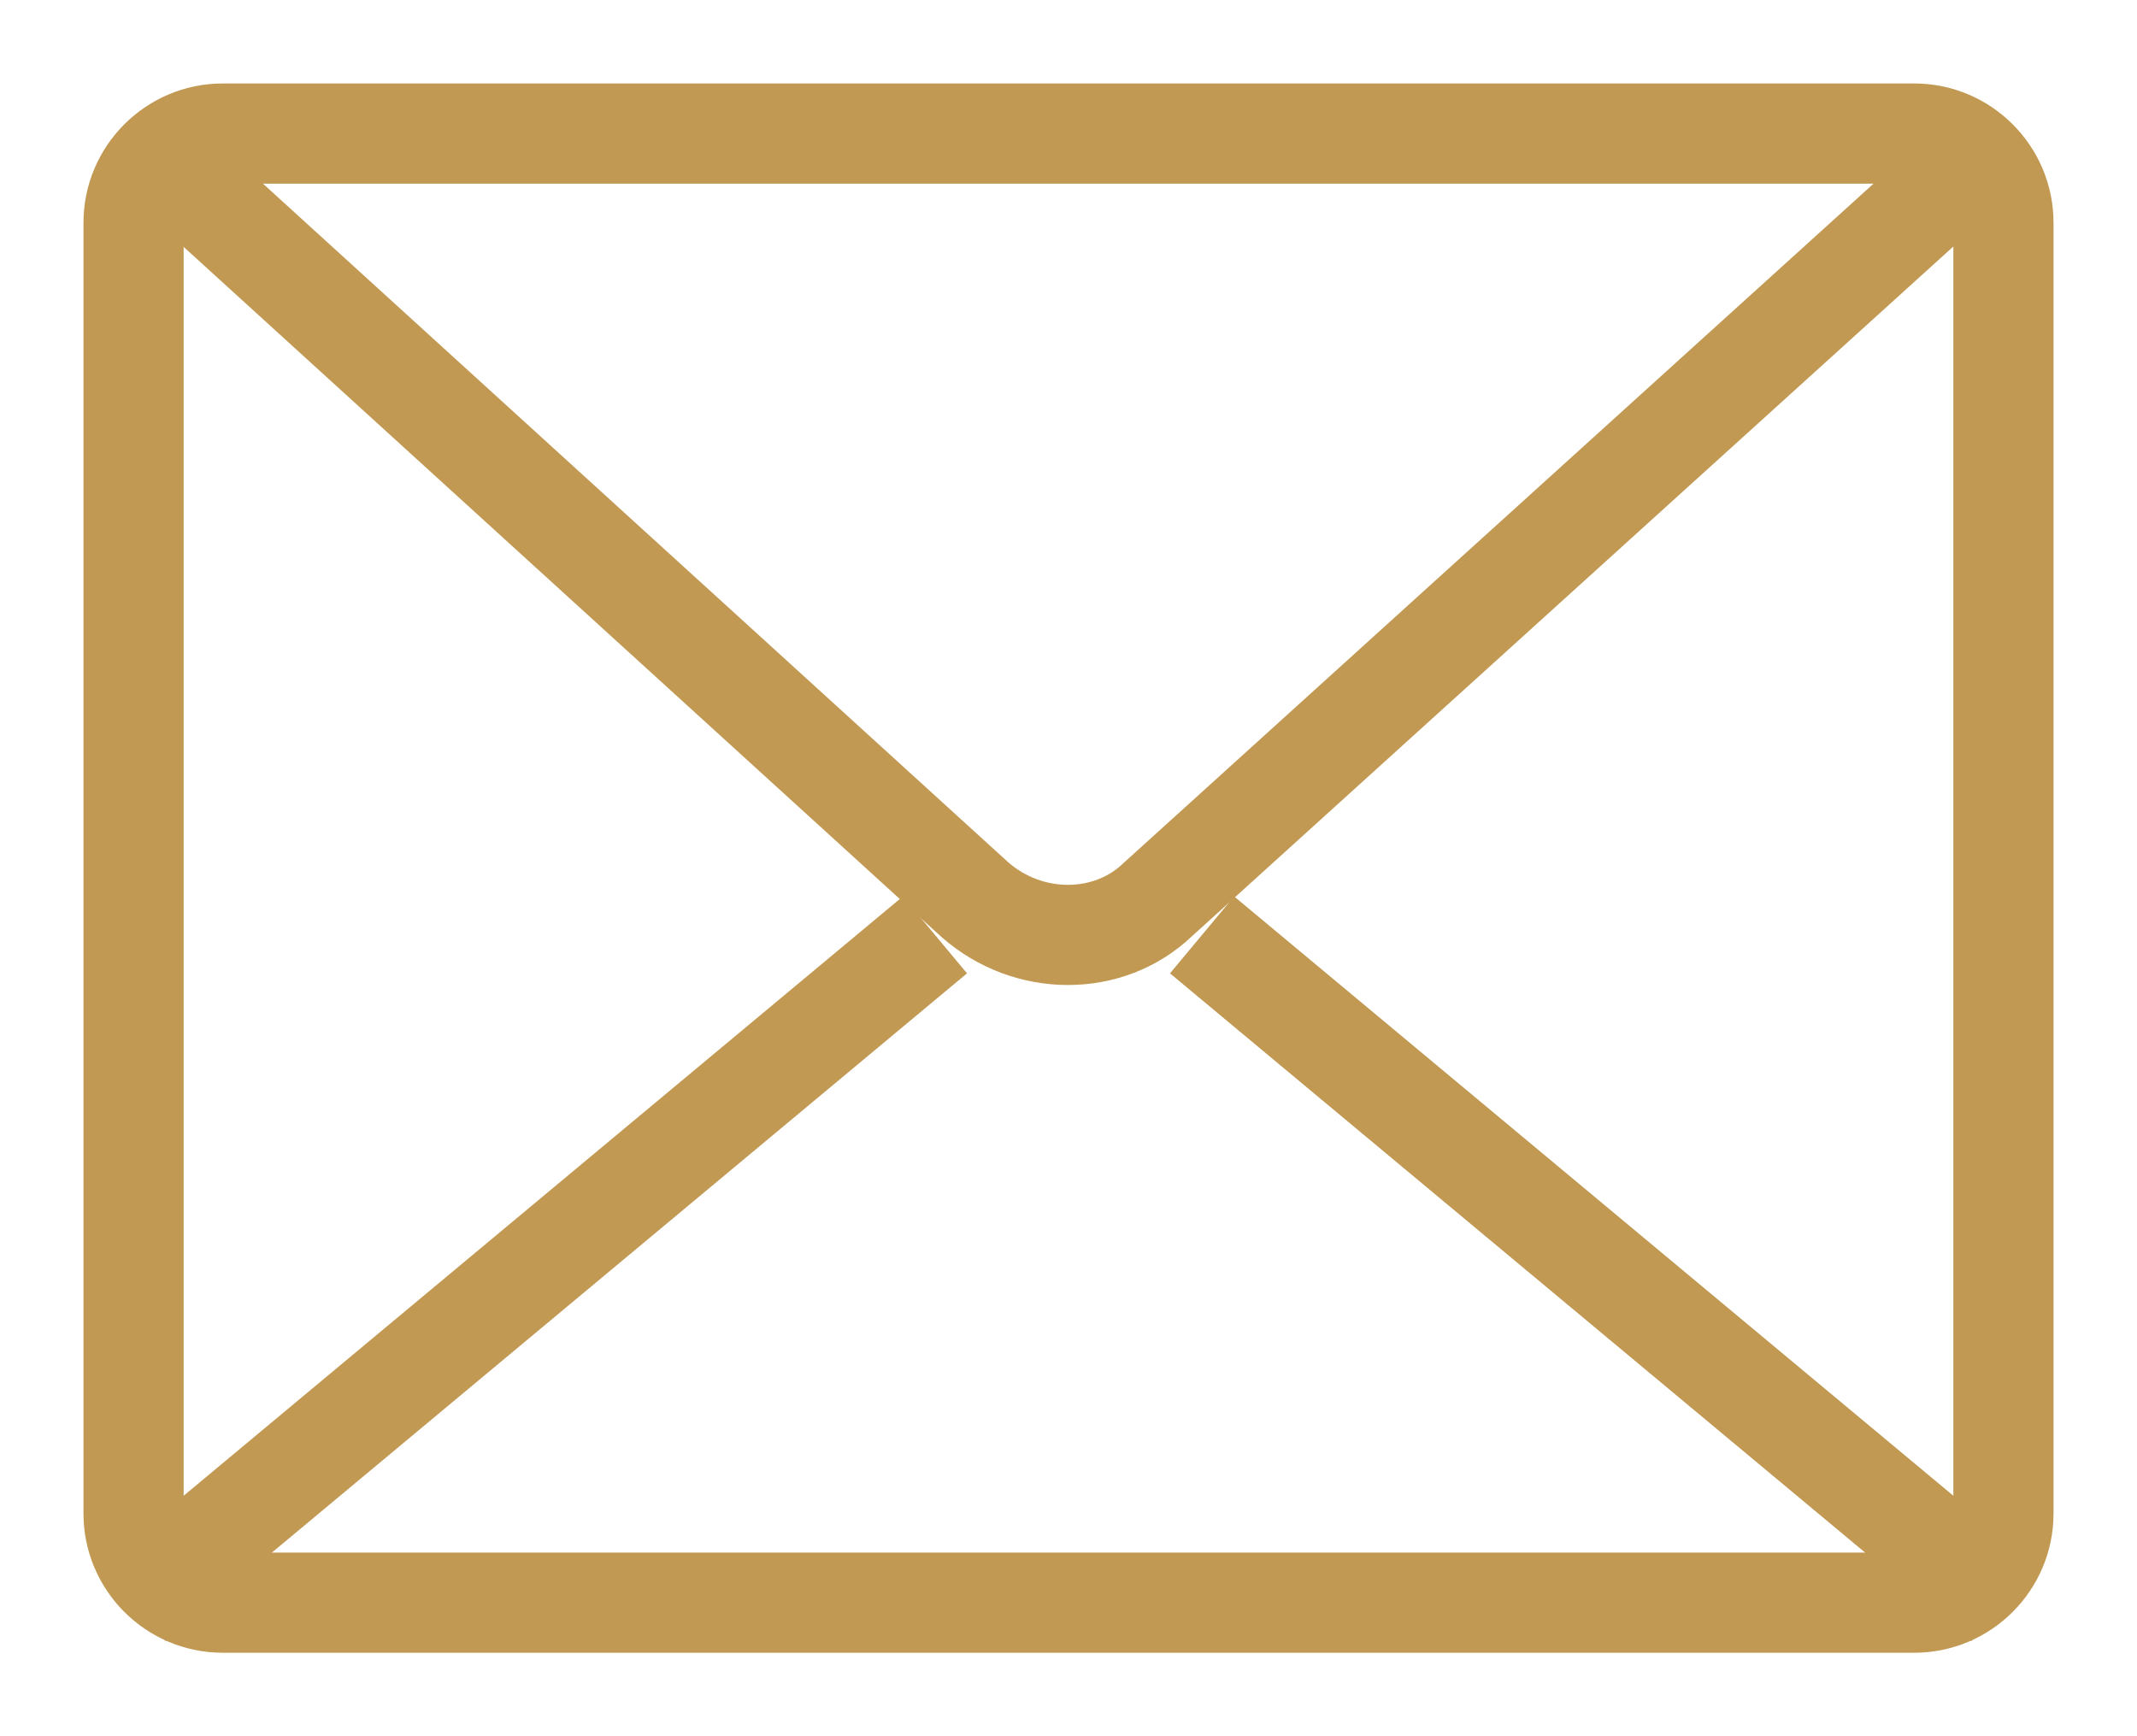 <svg class="icon" viewBox="0 0 16 13" version="1.1" xmlns="http://www.w3.org/2000/svg" xmlns:xlink="http://www.w3.org/1999/xlink">
    <g id="Desktop" stroke="none" stroke-width="1" fill="none" fill-rule="evenodd">
        <g id="7.-Horse-Notes" transform="translate(-1119, -935)" stroke="#C19953" stroke-width="0.75">
            <g id="Userinterface_mail-61" transform="translate(1120, 936)">
                <path d="M13.333,11 L0.667,11 C0.3,11 0,10.7 0,10.333 L0,0.667 C0,0.3 0.3,0 0.667,0 L13.333,0 C13.7,0 14,0.3 14,0.667 L14,10.333 C14,10.7 13.7,11 13.333,11 Z" id="Shape" stroke-linejoin="round"></path>
                <path d="M0,0 L6.3,5.737 C6.7,6.088 7.3,6.088 7.667,5.737 L14,0" id="Shape"></path>
                <path d="M0,11 L6,6" id="Shape"></path>
                <path d="M14,11 L8,6" id="Shape"></path>
            </g>
        </g>
    </g>
</svg>